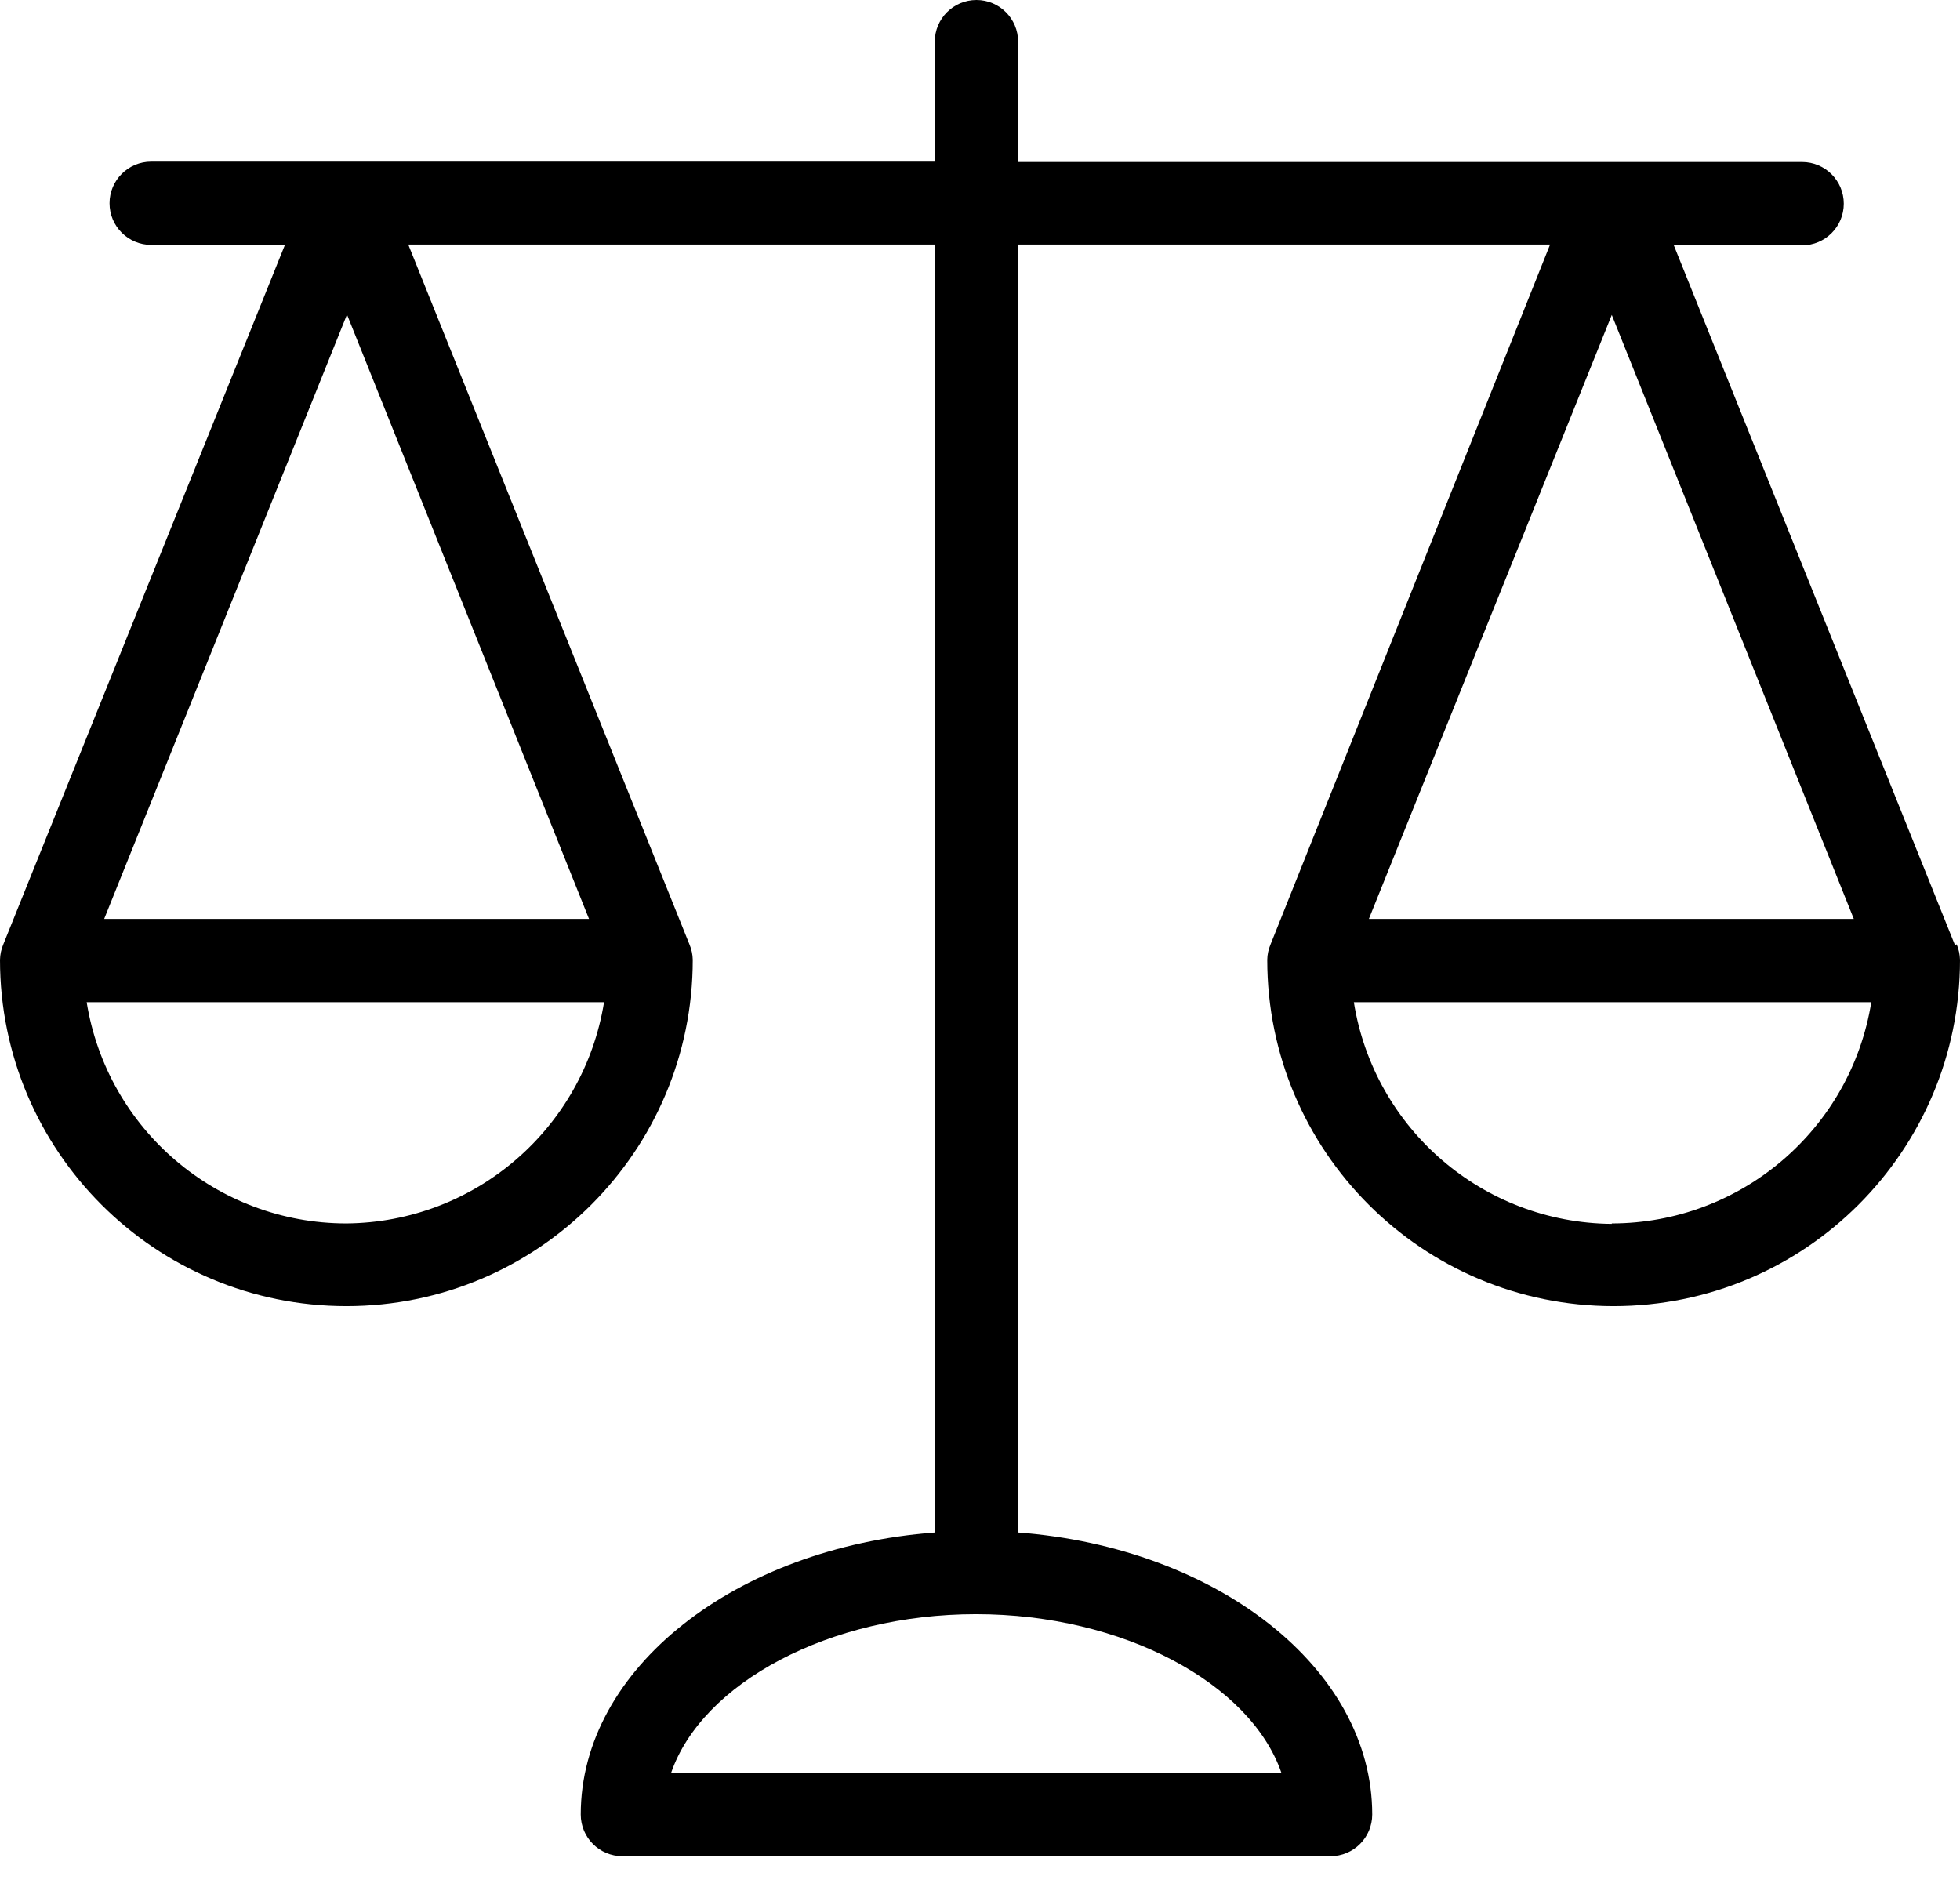 <svg width="27" height="26" viewBox="0 0 27 26" fill="none" xmlns="http://www.w3.org/2000/svg">
<path d="M26.954 13.009L26.931 13.021L23.058 3.38H24.825C25.142 3.38 25.399 3.123 25.399 2.806C25.399 2.489 25.142 2.232 24.825 2.232H14.025V0.574C14.025 0.257 13.768 0 13.451 0C13.134 0 12.877 0.257 12.877 0.574V2.227H2.083C1.766 2.227 1.509 2.484 1.509 2.8C1.509 3.117 1.766 3.374 2.083 3.374H3.925L0.046 13.009C0.017 13.077 0.002 13.149 0 13.222C0 15.857 2.136 17.993 4.772 17.993C7.407 17.993 9.543 15.857 9.543 13.222C9.542 13.149 9.526 13.077 9.497 13.009L5.624 3.369H12.877V21.112C10.14 21.319 8 22.983 8 24.997C8 25.314 8.257 25.571 8.573 25.571H18.329C18.646 25.571 18.903 25.314 18.903 24.997C18.903 22.983 16.762 21.319 14.025 21.112V3.369H21.353L17.503 13.009C17.474 13.077 17.458 13.149 17.457 13.222C17.457 15.857 19.593 17.993 22.228 17.993C24.864 17.993 27 15.857 27 13.222C26.998 13.149 26.983 13.077 26.954 13.009ZM4.769 16.854C2.991 16.852 1.478 15.562 1.194 13.807H8.321C8.038 15.553 6.537 16.841 4.769 16.854ZM8.114 12.659H1.435L4.78 4.333L8.114 12.659ZM17.652 24.423H9.245C9.669 23.19 11.42 22.237 13.445 22.237C15.471 22.237 17.227 23.19 17.652 24.423ZM22.203 4.338L25.537 12.659H18.857L22.203 4.338ZM22.203 16.854V16.86C20.432 16.846 18.93 15.555 18.65 13.807H25.778C25.494 15.562 23.98 16.852 22.203 16.854Z" fill="black"/>
</svg>

